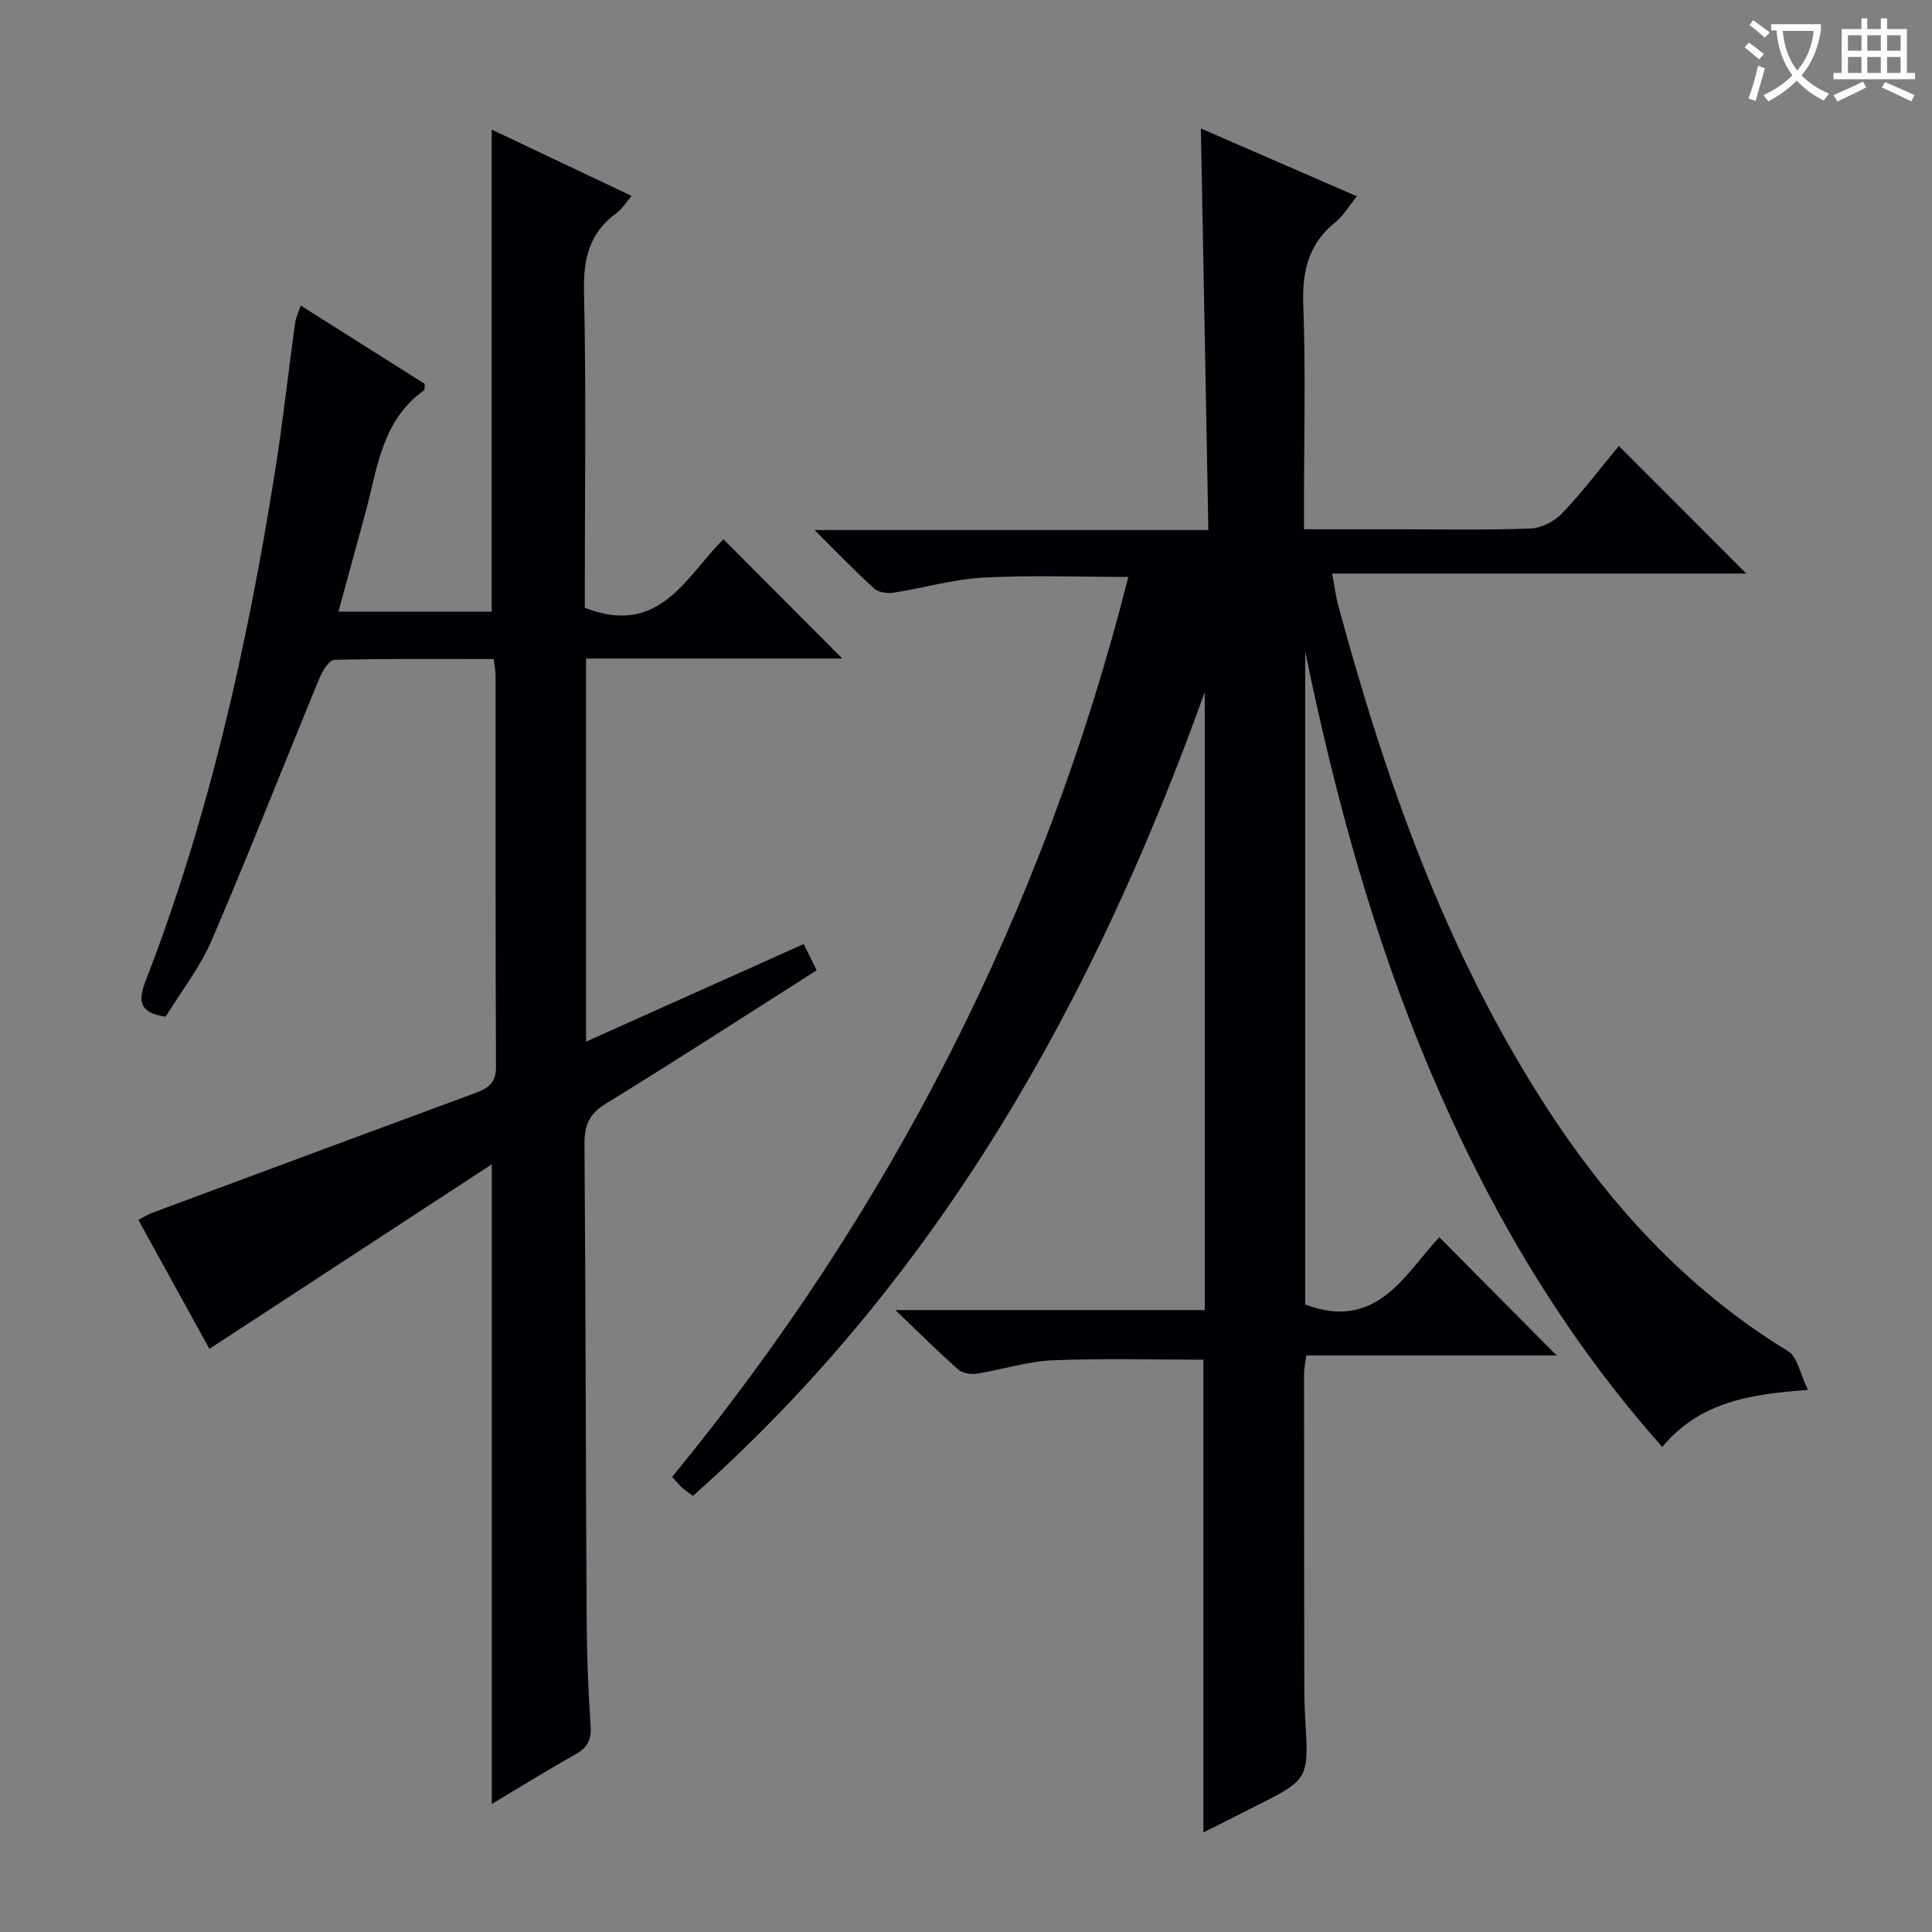 <svg enable-background="new 0 0 400 400" viewBox="0 0 400 400" xmlns="http://www.w3.org/2000/svg"><rect x="0" y="0" width="400" height="400" fill="#808080" stroke="none"/><path d="m249.15 379.38c0-32.71 0-65.12 0-97.87-10.14 0-20.72-.31-31.26.13-5.24.22-10.41 1.94-15.65 2.76-1.25.19-3-.1-3.89-.89-4.09-3.61-7.96-7.48-12.97-12.27h64.05c0-42.98 0-85.46 0-127.94-22.78 63.43-54.72 120.92-105.97 166.41-.91-.68-1.6-1.12-2.19-1.66-.61-.55-1.13-1.2-2.11-2.27 45.15-55.02 76.86-116.89 94.45-186.33-10.26 0-20.18-.4-30.04.14-6.24.34-12.38 2.17-18.6 3.12-1.28.2-3.11-.07-4-.88-3.91-3.54-7.56-7.36-12.33-12.09h81.54c-.52-28.01-1.03-55.36-1.55-83.14 10.67 4.64 21.24 9.24 32.29 14.04-1.71 2.11-2.8 4.06-4.42 5.35-5.6 4.48-6.93 10.15-6.67 17.15.51 13.65.15 27.33.15 40.99v5.45h17.85c9.67 0 19.34.2 28.99-.15 2.28-.08 5.02-1.48 6.62-3.17 4.23-4.45 7.96-9.38 11.72-13.93 8.75 8.76 17.43 17.45 26.39 26.42-28.35 0-56.7 0-85.75 0 .5 2.64.75 4.67 1.28 6.63 9.71 35.91 21.99 70.78 42.14 102.38 13.32 20.88 29.55 38.92 50.96 51.97 1.99 1.21 2.54 4.8 4.13 8.04-12.23.87-22.49 2.6-30.15 11.8-20.67-23.25-35.95-49.38-47.92-77.55-11.92-28.06-19.89-57.32-26.02-87.18v135.23c14.73 5.62 20.6-6.17 27.76-13.92 8.33 8.39 16.49 16.61 24.32 24.49-16.35 0-33.99 0-51.85 0-.21 1.65-.46 2.75-.46 3.84 0 21.66.02 43.33.05 64.99 0 2.16.07 4.33.2 6.49.74 12.46.75 12.46-10.63 18.15-3.52 1.8-7.07 3.58-10.46 5.27z" fill="#010105"/><path d="m62.26 63.26c8.8 5.56 17.32 10.94 25.68 16.22-.07.75.01 1.22-.15 1.34-8.75 6.2-9.65 16.14-12.13 25.33-1.81 6.7-3.66 13.4-5.59 20.48h31.73c0-33.1 0-66.24 0-99.8 9.39 4.45 18.92 8.96 28.96 13.72-1.21 1.42-1.97 2.74-3.1 3.55-5.69 4.11-6.91 9.56-6.75 16.42.47 20.15.17 40.32.17 60.48v4.84c15.58 6.11 21.04-6.68 28.7-14.19 8.17 8.2 16.28 16.33 24.61 24.69-17.45 0-35.13 0-53.05 0v79.32c15.05-6.75 29.78-13.36 45.06-20.21.94 1.9 1.75 3.57 2.68 5.44-14.71 9.35-29.06 18.66-43.64 27.6-3.48 2.14-4.46 4.53-4.43 8.39.25 32.82.26 65.64.45 98.46.04 7.31.32 14.64.82 21.93.2 2.91-.63 4.55-3.16 5.97-5.9 3.29-11.65 6.88-17.3 10.26 0-43.9 0-87.42 0-132.45-19.71 12.88-38.9 25.43-58.47 38.22-4.52-8.21-9.54-17.32-14.7-26.7 1.08-.56 1.89-1.1 2.77-1.43 22.39-8.33 44.78-16.64 67.19-24.92 2.54-.94 4.1-2.11 4.08-5.32-.13-26.99-.07-53.98-.09-80.97 0-.96-.2-1.92-.38-3.48-11.13 0-22.07-.11-33.01.17-1.06.03-2.44 2.26-3.04 3.72-7.47 18.1-14.61 36.35-22.35 54.34-2.46 5.71-6.43 10.77-9.53 15.82-5.66-.82-5.69-3.41-4.12-7.47 13.13-33.9 20.97-69.17 26.7-104.95 1.65-10.33 2.78-20.73 4.21-31.1.13-1.11.66-2.16 1.18-3.72z" fill="#010105"/><g fill="#fcfbfa"><path d="m362.1 8.8c1.1.8 2.1 1.6 3.1 2.4l-1 1.1c-1.3-1.1-2.3-2-3-2.5zm1.9 4.8c.5.2.9.4 1.4.5-.6 2.3-1.3 4.5-1.9 6.8l-1.5-.5c.8-2.1 1.4-4.3 2-6.8zm-1-9.4c1.3.9 2.4 1.8 3.4 2.5l-1 1.1c-1.4-1.2-2.4-2.1-3.2-2.6zm3.7 2.2v-1.4h10.3v1.2c-.5 3.6-1.8 6.8-4 9.4 1.5 1.6 3.4 2.8 5.7 3.8-.3.4-.7.8-1.1 1.4-2.3-1.1-4.1-2.5-5.6-4.1-1.6 1.6-3.6 3.1-5.9 4.3-.3-.5-.7-.9-1-1.3 2.4-1.1 4.4-2.5 6-4.1-1.9-2.5-3-5.6-3.3-9.3h-1.1zm8.8 0h-6.4c.3 3.3 1.3 6 3 8.2 2-2.3 3.1-5.1 3.4-8.2z"/><path d="m385.3 3.8h1.3v2.2h2.8v-2.2h1.3v2.2h4.1v9.1h1.7v1.3h-16.9v-1.3h1.7v-9.1h4.1v-2.2zm.4 13.1.7 1.2c-1.8.9-3.8 1.9-6 2.9-.2-.4-.5-.8-.8-1.3 2.3-1 4.3-1.9 6.1-2.8zm-3.1-6.4h2.8v-3.2h-2.8zm0 4.6h2.8v-3.3h-2.8zm4-4.6h2.8v-3.2h-2.8zm0 4.6h2.8v-3.3h-2.8zm3.7 1.9c2.1.9 4.1 1.8 6.1 2.7l-.7 1.3c-2.2-1.1-4.2-2-6.1-2.9zm3.2-9.7h-2.8v3.2h2.8zm-2.8 7.8h2.8v-3.3h-2.8z"/></g></svg>